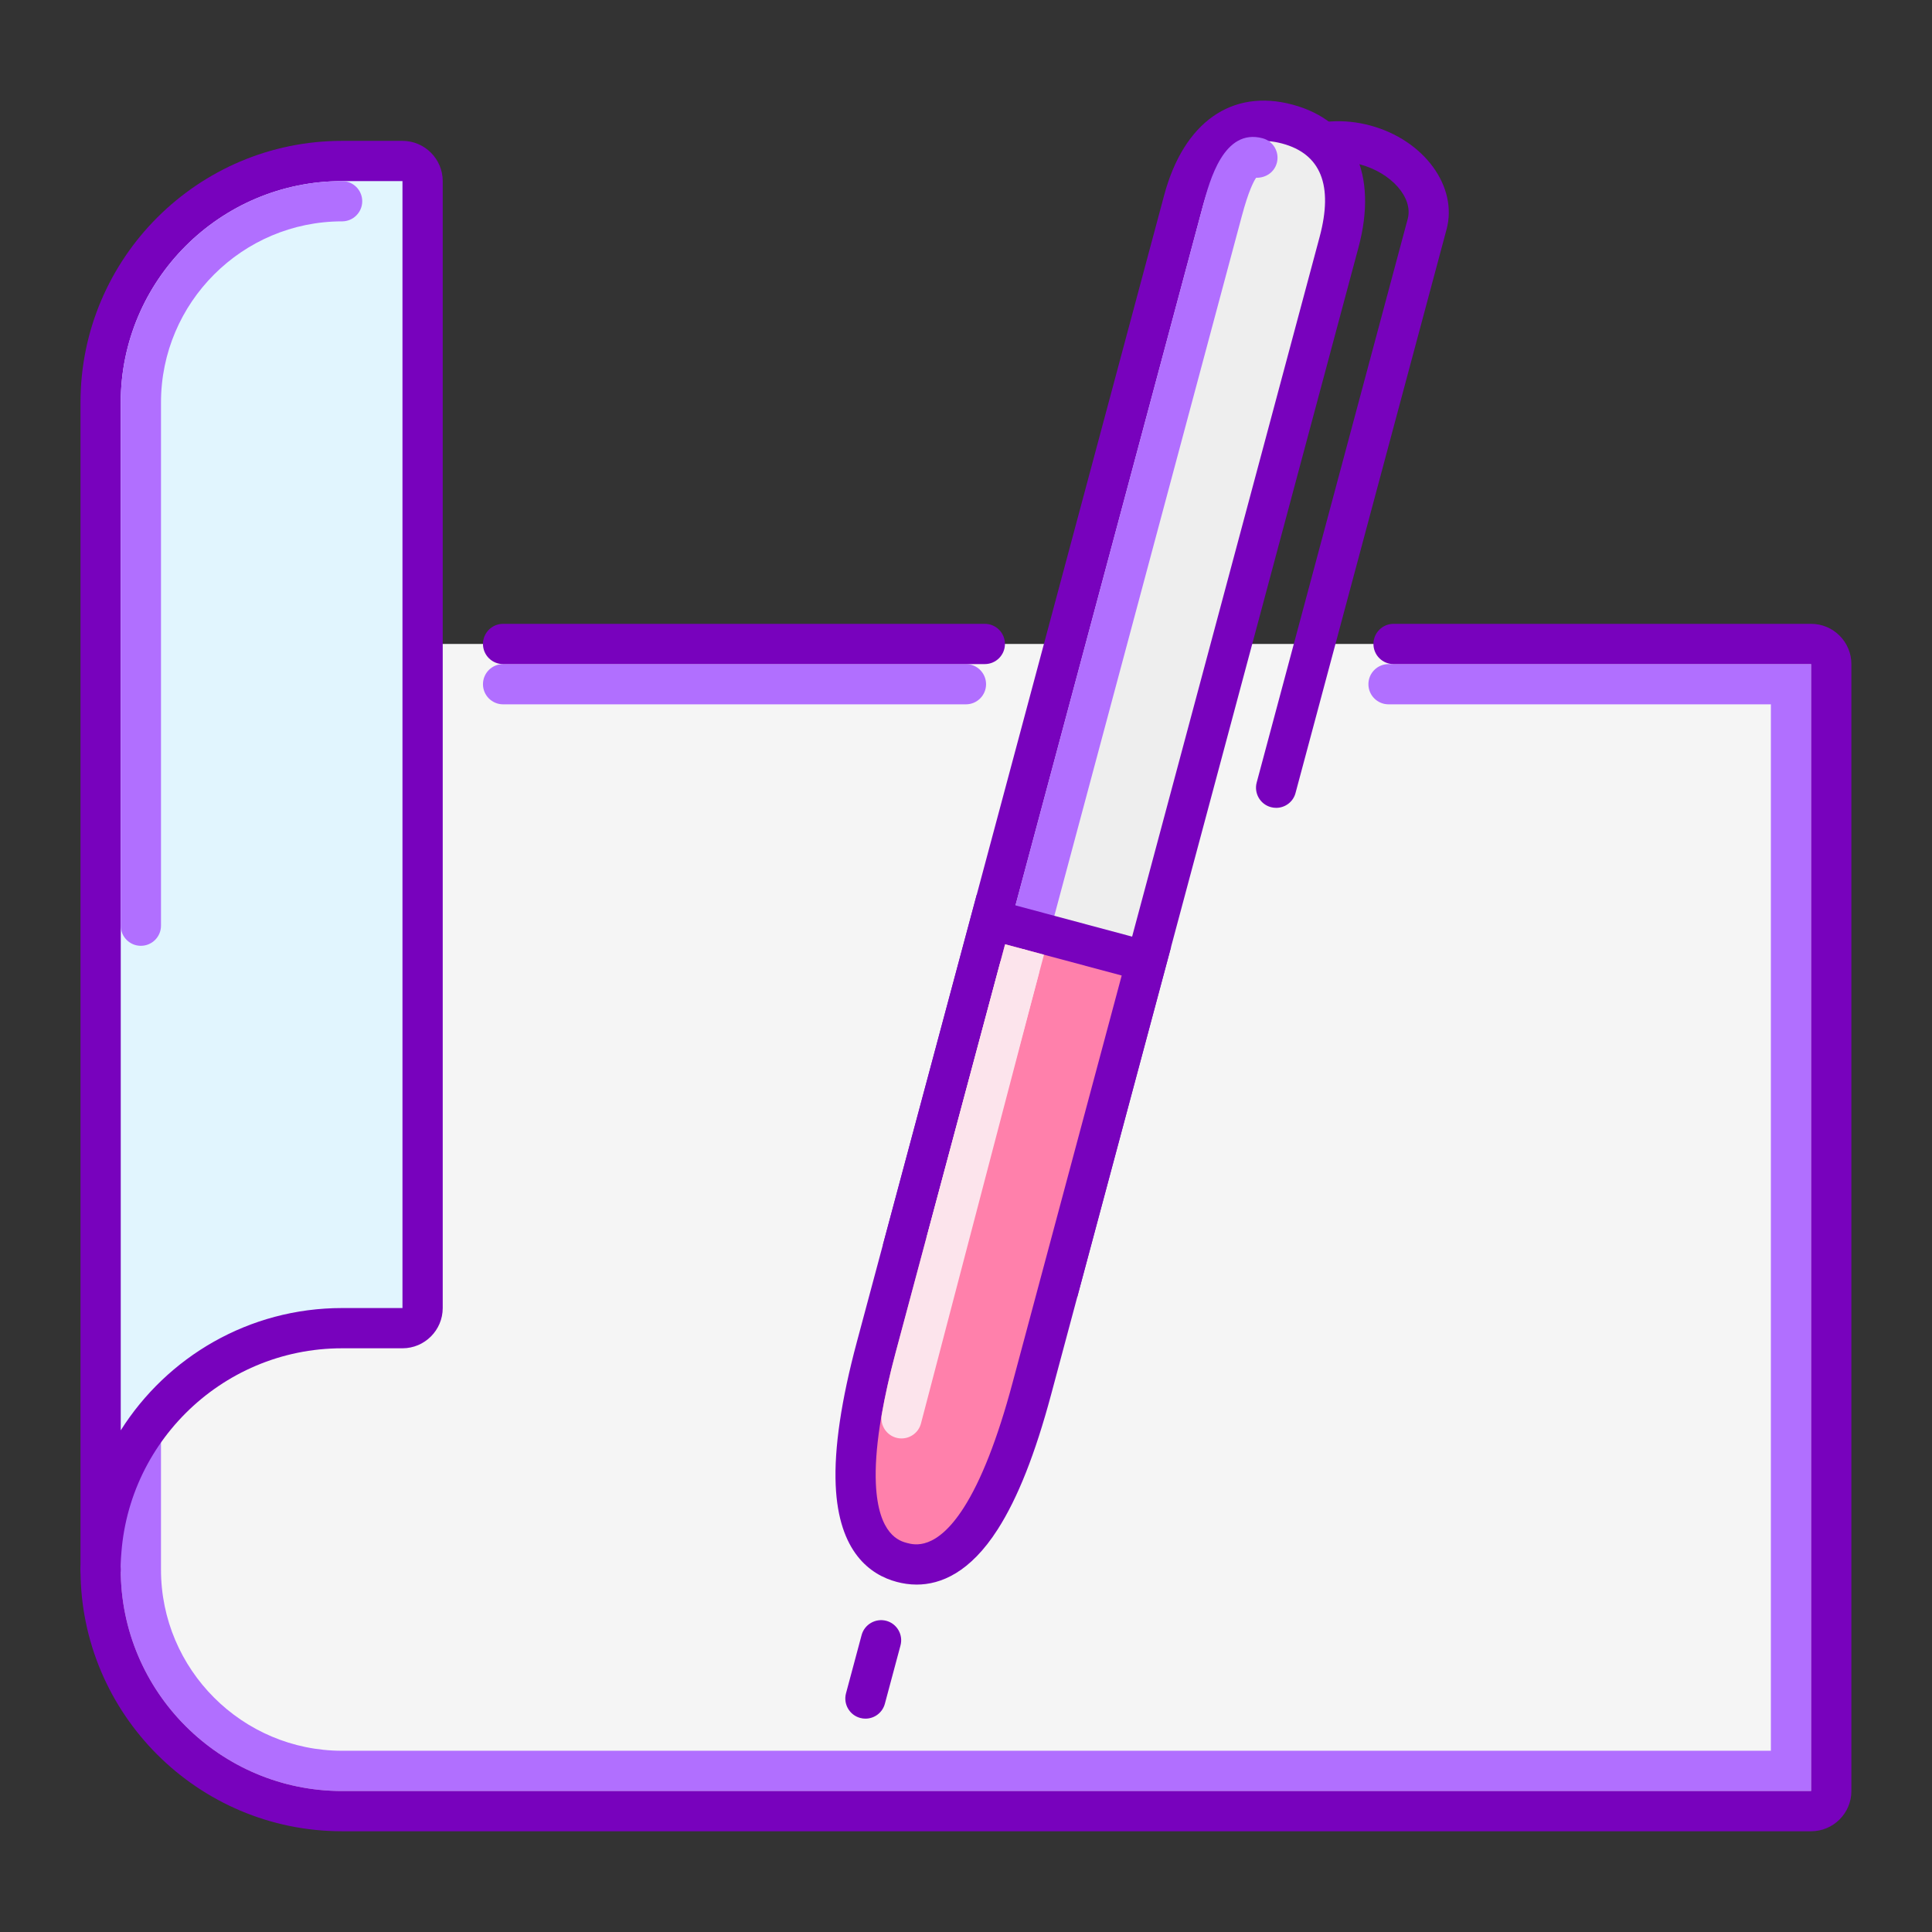 <svg version="1.1" xmlns="http://www.w3.org/2000/svg" xmlns:xlink="http://www.w3.org/1999/xlink" width="48px" height="48px" viewBox="0,0,256,256"><rect x="0" y="0" width="256" height="256" fill="#333333" stroke="none"/><g fill="none" fill-rule="nonzero" stroke="none" stroke-width="1" stroke-linecap="butt" stroke-linejoin="miter" stroke-miterlimit="10" stroke-dasharray="" stroke-dashoffset="0" font-family="none" font-weight="none" font-size="none" text-anchor="none" style="mix-blend-mode: normal"><g transform="translate(0,0)"><g><g transform="translate(0,2.666) scale(5.333,5.333)"><g id="write_x2C__pen_x2C__sheet"><path d="M45,44.5h-36.5c-3.313,0 -6,-2.687 -6,-6v-23h42.5c0.276,0 0.5,0.224 0.5,0.5v28c0,0.276 -0.224,0.5 -0.5,0.5z" id="XMLID_19_" fill="#f5f5f5"></path><path d="M24,17h-11.5c-0.276,0 -0.5,-0.224 -0.5,-0.5c0,-0.276 0.224,-0.5 0.5,-0.5h11.5c0.276,0 0.5,0.224 0.5,0.5c0,0.276 -0.224,0.5 -0.5,0.5z" fill="#b16fff"></path><path d="M45,44h-36.5c-3.033,0 -5.5,-2.467 -5.5,-5.5v-22c0,-0.276 0.224,-0.5 0.5,-0.5c0.276,0 0.5,0.224 0.5,0.5v22c0,2.481 2.019,4.5 4.5,4.5h35.5v-26h-9.5c-0.276,0 -0.5,-0.224 -0.5,-0.5c0,-0.276 0.224,-0.5 0.5,-0.5h10.5z" fill="#b16fff"></path><path d="M45,45h-36.5c-3.584,0 -6.5,-2.916 -6.5,-6.5c0,-0.276 0.224,-0.5 0.5,-0.5c0.276,0 0.5,0.224 0.5,0.5c0,3.033 2.467,5.5 5.5,5.5h36.5v-28h-10.375c-0.276,0 -0.5,-0.224 -0.5,-0.5c0,-0.276 0.224,-0.5 0.5,-0.5h10.375c0.551,0 1,0.449 1,1v28c0,0.551 -0.449,1 -1,1z" fill="#7802bd"></path><path d="M24.469,16h-11.969c-0.276,0 -0.5,-0.224 -0.5,-0.5c0,-0.276 0.224,-0.5 0.5,-0.5h11.969c0.276,0 0.5,0.224 0.5,0.5c0,0.276 -0.224,0.5 -0.5,0.5z" fill="#7802bd"></path><g><path d="M10.5,32c0,0.276 -0.224,0.5 -0.5,0.5h-1.5c-3.313,0 -6,2.687 -6,6v-29c0,-3.313 2.687,-6 6,-6h1.5c0.276,0 0.5,0.224 0.5,0.5z" id="XMLID_8_" fill="#e1f5fe"></path><path d="M2.5,39c-0.276,0 -0.5,-0.224 -0.5,-0.5v-29c0,-3.584 2.916,-6.5 6.5,-6.5h1.5c0.551,0 1,0.449 1,1v28c0,0.551 -0.449,1 -1,1h-1.5c-3.033,0 -5.5,2.467 -5.5,5.5c0,0.276 -0.224,0.5 -0.5,0.5zM8.5,4c-3.033,0 -5.5,2.467 -5.5,5.5v25.539c1.152,-1.825 3.187,-3.039 5.5,-3.039h1.5v-28z" fill="#7802bd"></path></g><path d="M3.5,23c-0.276,0 -0.5,-0.224 -0.5,-0.5v-13c0,-3.033 2.467,-5.5 5.5,-5.5c0.276,0 0.5,0.224 0.5,0.5c0,0.276 -0.224,0.5 -0.5,0.5c-2.481,0 -4.5,2.019 -4.5,4.5v13c0,0.276 -0.224,0.5 -0.5,0.5z" fill="#b16fff"></path><g><path d="M31.708,19.572c-0.043,0 -0.086,-0.005 -0.13,-0.017c-0.267,-0.071 -0.425,-0.346 -0.354,-0.612l3.753,-14.006c0.14,-0.523 -0.405,-1.144 -1.19,-1.354c-0.787,-0.209 -1.568,0.055 -1.708,0.578c-0.071,0.268 -0.343,0.427 -0.612,0.354c-0.267,-0.071 -0.425,-0.346 -0.354,-0.612c0.285,-1.065 1.603,-1.643 2.932,-1.285c1.332,0.357 2.183,1.514 1.897,2.579l-3.753,14.006c-0.058,0.222 -0.26,0.369 -0.481,0.369z" fill="#7802bd"></path><g><path d="M24.221,31.561v0c1.066,0.285 2.105,-0.132 2.061,0.034l6.988,-26.08c0.473,-1.766 -0.218,-2.646 -1.285,-2.933v0c-1.067,-0.285 -2.105,0.132 -2.579,1.897l-6.988,26.08c0.045,-0.165 0.736,0.715 1.803,1.002z" fill="#eeeeee"></path><path d="M25.058,32.163c-0.3,0 -0.63,-0.029 -0.966,-0.119v0c-0.766,-0.206 -1.357,-0.672 -1.674,-0.923c-0.071,-0.057 -0.127,-0.103 -0.167,-0.128l0.22,-0.36l-0.026,-0.066l-0.508,-0.136l6.988,-26.08c0.486,-1.813 1.68,-2.656 3.19,-2.251c1.513,0.406 2.125,1.731 1.639,3.545l-6.988,26.08l-0.483,-0.129l-0.008,0.004l-0.063,0.454c-0.047,0.001 -0.119,0.014 -0.209,0.027c-0.226,0.033 -0.56,0.082 -0.945,0.082zM24.351,31.078c0.566,0.151 1.156,0.067 1.507,0.014c0.015,-0.002 0.029,-0.004 0.043,-0.006l6.887,-25.7c0.343,-1.282 0.03,-2.063 -0.932,-2.32c-0.961,-0.255 -1.623,0.262 -1.966,1.544l-6.886,25.7c0.011,0.009 0.022,0.018 0.034,0.027c0.279,0.22 0.746,0.589 1.313,0.741z" fill="#7802bd"></path></g><path d="M21.504,42.202c-0.043,0 -0.086,-0.005 -0.13,-0.017c-0.267,-0.071 -0.425,-0.346 -0.354,-0.612l0.388,-1.448c0.072,-0.267 0.348,-0.423 0.612,-0.354c0.267,0.071 0.425,0.346 0.354,0.612l-0.388,1.448c-0.06,0.224 -0.261,0.371 -0.482,0.371z" fill="#7802bd"></path><path d="M23.385,31.318c-0.043,0 -0.086,-0.005 -0.13,-0.017c-0.267,-0.071 -0.425,-0.346 -0.354,-0.612l6.988,-26.08c0.168,-0.627 0.518,-1.932 1.483,-1.673c0.266,0.071 0.423,0.344 0.353,0.61c-0.062,0.233 -0.272,0.376 -0.515,0.371c-0.061,0.087 -0.188,0.327 -0.355,0.95l-6.988,26.08c-0.059,0.224 -0.262,0.371 -0.482,0.371z" fill="#b16fff"></path><g><path d="M25.635,34.01l2.847,-10.625l-3.864,-1.035l-2.847,10.625c-0.636,2.374 -0.932,4.927 0.638,5.347c1.57,0.42 2.579,-1.897 3.226,-4.312z" fill="#ff80ab"></path><path d="M22.775,38.871c-0.179,0 -0.345,-0.027 -0.495,-0.067c-0.652,-0.174 -1.444,-0.732 -1.516,-2.402c-0.04,-0.913 0.137,-2.11 0.525,-3.557l2.977,-11.108l4.83,1.294l-2.977,11.108c-0.397,1.483 -0.832,2.582 -1.329,3.359c-0.687,1.076 -1.418,1.373 -2.015,1.373zM24.972,22.962l-2.718,10.142c-0.361,1.349 -0.527,2.444 -0.492,3.255c0.056,1.287 0.598,1.432 0.776,1.479c0.178,0.046 0.723,0.193 1.408,-0.878c0.435,-0.681 0.84,-1.716 1.206,-3.08l2.718,-10.142z" fill="#7802bd"></path></g><rect x="30.065" y="15.716" transform="rotate(14.999) scale(1,1)" width="1" height="7.551" fill="#fce4ec"></rect><path d="M22.4,35.24c-0.035,0 -0.071,-0.003 -0.106,-0.011c-0.262,-0.057 -0.432,-0.31 -0.387,-0.574c0.082,-0.473 0.198,-0.995 0.347,-1.551l2.588,-9.659c0.07,-0.267 0.343,-0.425 0.611,-0.354c0.267,0.071 0.426,0.344 0.356,0.61l-2.926,11.166c-0.058,0.224 -0.26,0.373 -0.483,0.373z" fill="#fce4ec"></path></g></g></g></g></g></g></svg>